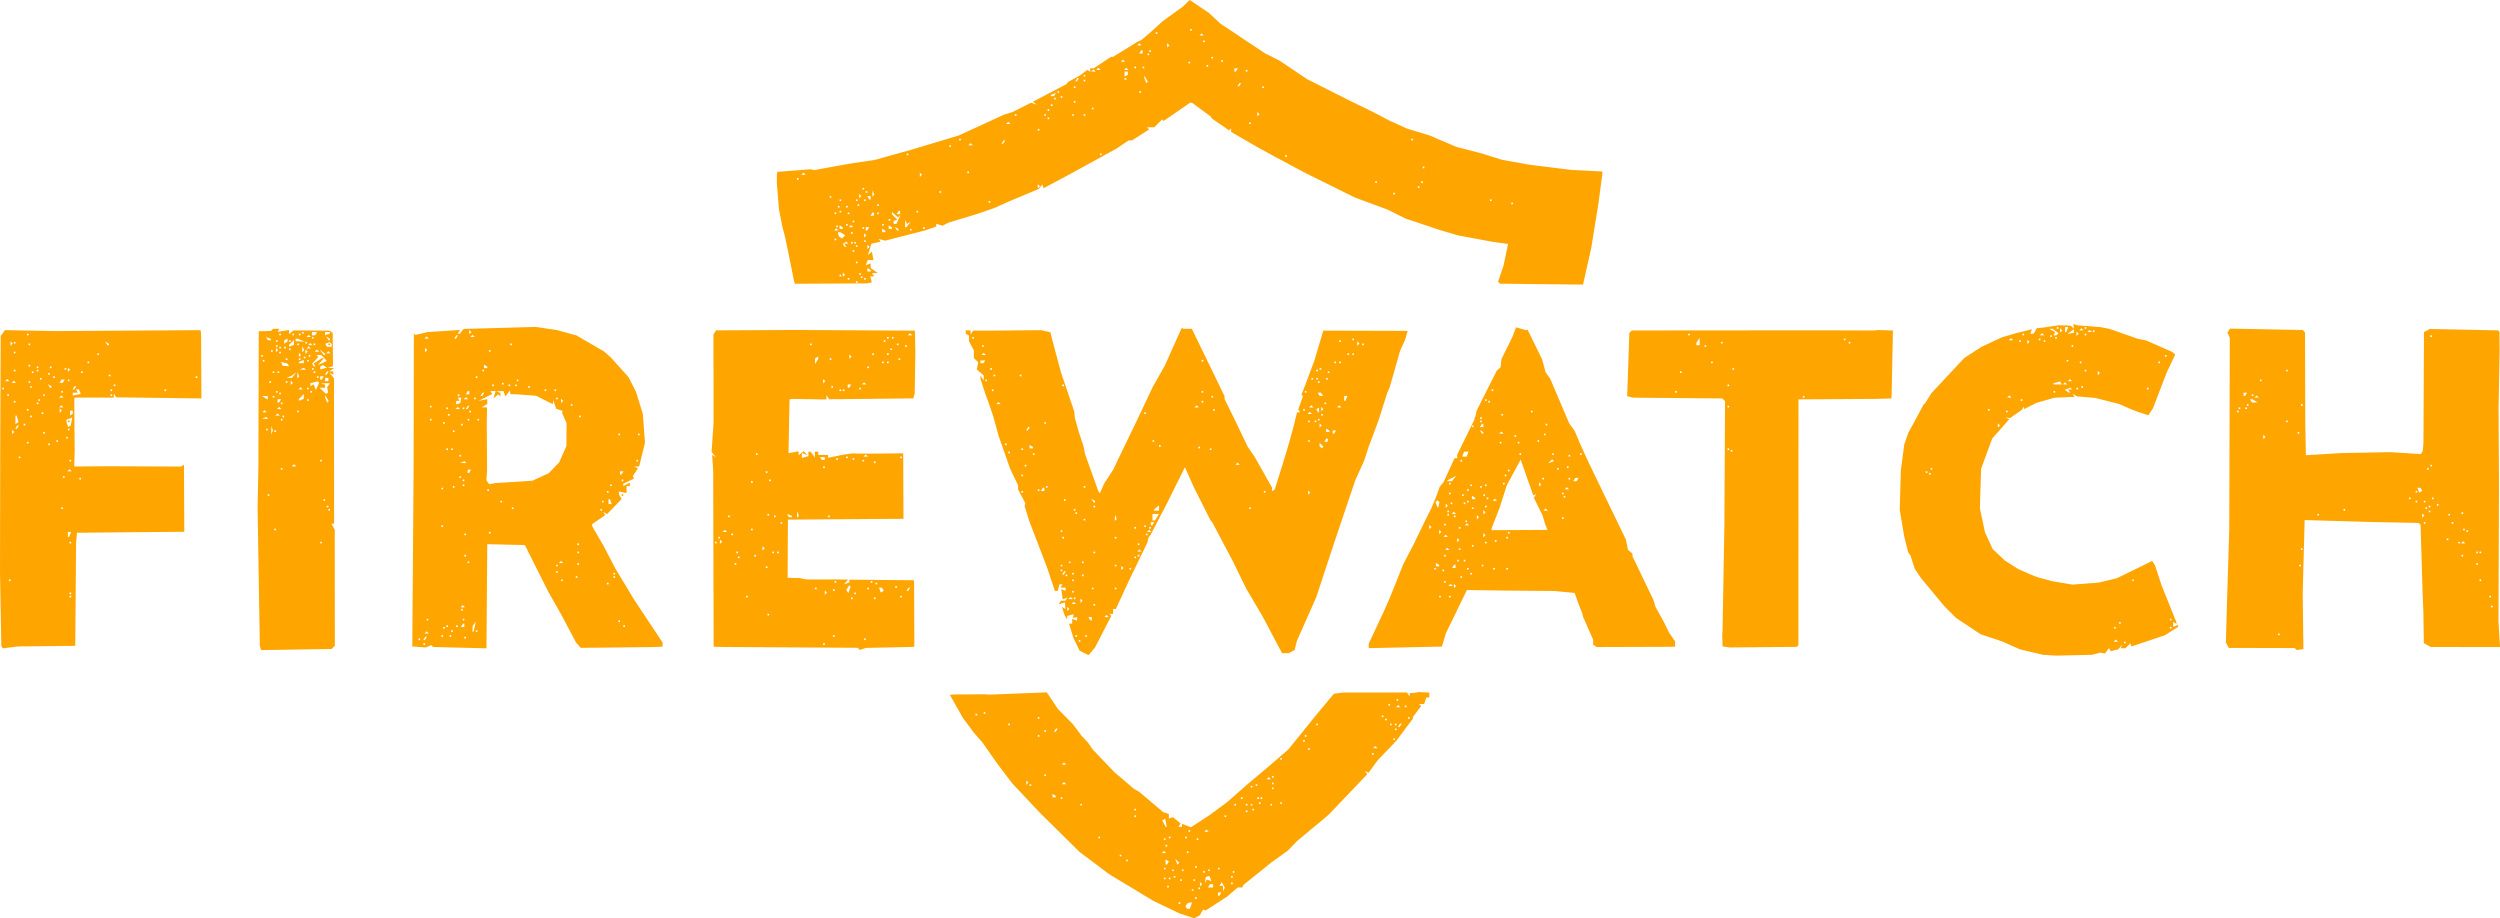 <svg viewBox="0 0 403.735 148.295" height="560.484" width="1525.929" xmlns="http://www.w3.org/2000/svg"><path d="M191.67 147.903l-1.19-.392-2.116-1.018-2.117-1.017-3.572-2.157-3.572-2.158-2.381-1.79-2.381-1.789-3.193-3.15-3.193-3.15-2.236-2.382-2.237-2.38-1.209-1.588-1.208-1.588-1.204-1.72-1.203-1.72-.699-.793-.699-.794-.191-.265-.19-.265-.689-.925-.688-.926-1.052-1.862-1.053-1.861.418-.032.417-.031 2.382-.012 2.38-.012.398.025.397.026 4.63-.182 4.63-.181.882 1.317.882 1.318 1.242 1.273 1.243 1.272.693.926.693.926.499.53.5.529.397.574.397.573 1.727 1.808 1.728 1.807 1.57 1.344 1.57 1.343.427.244.428.244 1.098.926 1.098.926.856.725.855.725.463.153.463.153v.741l.331-.116.33-.116.616.514.616.514-.168.272-.168.272h.56v-.483l.728.272.727.273 1.455-.947 1.456-.947 1.455-1.064 1.455-1.064.926-.82.926-.818.662-.58.661-.581 1.852-1.562 1.852-1.561 1.52-1.316 1.521-1.316 2.05-2.54 2.05-2.541 1.425-1.72 1.425-1.72.212-.232.211-.233.746-.095.747-.096 5.142-.004 5.143-.004.211.332.211.333.004-.275.004-.274.465-.035.466-.035.262-.053.262-.052.86.03.86.032v.794h-.493l-.168.529-.168.53h-.847l.175.174.176.175-.66.866-.66.866v.271l-1.349 1.8-1.348 1.8-1.514 1.588-1.513 1.587-.728.997-.727.998-.288-.179-.288-.178.183.297.183.296-2.977 3.118-2.976 3.118-.275.265-.274.264-2.382 1.978-2.38 1.978-.795.815-.793.815-1.275.911-1.276.911-2.296 1.847-2.297 1.846-.088.204-.089.205h-.731l-.869.739-.869.739-1.72 1.12-1.72 1.119-.217-.073-.217-.073-.257.46-.257.46-.452.241-.452.242zm.634-1.562l.16-.418v-.222l-.33.067-.33.066-.182.252-.18.252.13.21.13.212h.441zm-1.692-.507v-.133h-.264v.265h.264zm2.646-.794v-.132h-.264v.264h.264zm3.837-.662l.163-.264h-.56v.529h.233zm-4.366-.661v-.132h-.264v.264h.264zm4.818-.818l-.247-.44-.184.298-.185.299h.56l.022.463.02.463.13-.321.13-.32-.246-.442zm-3.76.553v-.132h-.264v.265h.264zm-5.027-.264v-.132h-.264v.264h.264zm7.144-.132v-.265h-.498l-.163.265-.164.264h.825zm-1.94-.441l-.177-.177v.706l.177-.177.176-.176zm5.115.044v-.133h-.264v.265h.264zm-3.816-.485l.383.147-.168-.438-.168-.437-.298.099-.298.1-.062.506-.061.508.144-.316.145-.316zm-4.386-.044v-.133h-.265v.265h.265zm2.117 0v-.133h-.265v.265h.265zm-4.763-.265v-.132h-.264v.264h.264zm.794 0v-.132h-.265v.264h.265zm.794-.265v-.132h-.265v.265h.265zm9.26 0v-.132h-.264v.265h.264zm-4.498-.793v-.133h-.264v.265h.264zm4.763 0v-.133h-.265v.265h.265zm-9.79-.265v-.132h-.264v.264h.264zm1.588 0v-.132h-.265v.264h.265zm4.233 0v-.132h-.265v.264h.265zm-7.144-.265v-.132h-.264v.265h.264zm8.731 0v-.132h-.264v.265h.264zm-3.704-.264v-.132h-.264v.264h.264zm-4.641-.643l.152-.247-.269-.166-.269-.166v.825h.234zm1.5-.354l-.33-.326.181.474.18.475.149-.148.148-.148zm-7.971-.061v-.133h-.265v.265h.265zm-1.059-.794v-.132h-.264v.264h.264zm7.056-.573l-.176-.177-.177.177-.176.176h.705zm3.792.044v-.133h-.264v.265h.264zm-3.44-1.059v-.132h-.264v.265h.265zm-.264-1.058v-.132h-.264v.264h.264zm5.292 0v-.132h-.265v.264h.265zm-15.875-.265v-.132h-.265v.265h.265zm11.377 0v-.132h-.265v.265h.265zm2.646 0v-.132h-.265v.265h.265zm.529-1.058v-.132h-.265v.264h.265zm2.822-.044l-.176-.176-.177.176-.176.176h.706zm-6.725-1.276l-.126-.658-.235.145-.235.145.274.514.275.513h.172zm-4.828-1.061v-.132h-.265v.264h.265zm14.552 0v-.132h-.265v.264h.265zm3.44-.794v-.132h-.265v.264h.264zm-17.992-.264v-.133h-.265v.265h.265zm19.05 0v-.133h-.265v.265h.265zm-27.782-.794v-.133h-.264v.265h.264zm24.871 0v-.133h-.264v.265h.264zm1.852 0v-.133h-.264v.265h.264zm.794 0v-.133h-.264v.265h.264zm3.175 0v-.133h-.264v.265h.264zm-1.852-.265v-.132h-.265v.264h.265zm3.44 0v-.132h-.265v.264h.265zm-35.455-.794v-.132h-.264v.265h.264zm29.105 0v-.132h-.265v.265h.265zm2.645 0v-.132h-.264v.265h.264zm.53 0v-.132h-.265v.265h.265zm-33.338-.249v-.116l-.264-.164-.265-.163v.56h.529zm35.19-1.338v-.132h-.265v.264h.265zm-3.44-.265v-.132h-.264v.265h.264zm-35.719-.264v-.133h-.264v.265h.264zm36.513 0v-.133h-.265v.265h.265zm-37.13-.573l-.176-.177v.706l.176-.177.176-.176zm6.085.264l-.176-.176-.176.176-.177.176h.706zm33.69.044v-.132h-.264v.264h.265zm-.617-.838l-.176-.176-.176.176-.177.177h.706zm.618-.22v-.132h-.265v.264h.265zm-36.777-.265v-.132h-.265v.265h.265zm3.086-1.896l-.176-.176-.176.176-.177.176h.706zm35.014-.75v-.132h-.265v.265h.265zm14.816-.793v-.133h-.264v.265h.264zm-10.318-.794v-.132h-.265v.264h.265zm10.76-.309l-.177-.176-.176.176-.177.177h.706zm-11.554-1.014v-.132h-.265v.264h.265zm14.552-.265v-.132h-.265v.265h.265zm-57.415-.529v-.132h-.264v.265h.264zm43.127 0v-.132h-.264v.265h.264zm-42.068-.793v-.133h-.265v.265h.265zm1.72-.133l.163-.264h-.265l-.163.264-.164.265h.265zm54.9-.132v-.132h-.264v.264h.264zm.662-.662l.163-.264h-.264l-.164.264-.163.265h.264zm-63.103-.132v-.132h-.265v.264h.265zm49.741 0v-.132h-.264v.264h.264zm11.907 0v-.132h-.265v.264h.265zm.793 0v-.132h-.264v.264h.264zm-1.587-.794v-.132h-.265v.265h.265zm-56.092-.264v-.132h-.264v.264h.264zm59.796 0v-.132h-.264v.264h.264zm-4.233-.265v-.132h-.265v.265h.265zm-65.617-.264v-.133h-.264v.265h.264zm1.323-.265v-.132h-.265v.264h.265zm66.851-1.102l-.176-.177-.176.177-.177.176h.706zm1.147.044v-.133h-.265v.265h.265zm-2.646-.265v-.132h-.264v.264h.264zm1.323-.794v-.132h-.265v.265h.265zm105.172-7.214l-1.058-.07-1.852-.437-1.853-.437-1.455-.647-1.455-.646-1.72-.572-1.72-.573-1.983-1.316-1.984-1.317-.927-.927-.926-.928-1.871-2.247-1.871-2.248-.54-.793-.54-.794-.336-1.059-.335-1.058-.192-.264-.192-.265-.33-1.323-.328-1.323-.356-2.117-.356-2.116.09-3.175.09-3.175.278-2.117.277-2.117.326-.926.325-.926.576-1.058.576-1.058.635-1.19.634-1.192.143-.132.142-.132.519-.83.519-.828 2.646-2.831 2.646-2.83 1.378-.895 1.378-.894 1.665-.775 1.664-.776 1.058-.311 1.059-.312 1.365-.338 1.365-.338-.136.356-.137.357h.56l.244-.437.244-.437.629-.07.628-.071 1.19-.176 1.192-.175.925.034.926.035.265.27.265.269-.53.403-.529.403.53-.1.529-.101-.048-.702-.048-.702.313.1.312.099 1.852.147 1.852.148.76.146.76.145 2.283.802 2.283.802.655.13.654.128 2.124.93 2.123.93.229.222.229.223-.674 1.411-.674 1.412-1.119 2.91-1.118 2.91-.367.568-.367.568-.848-.277-.847-.276-.53-.198-.529-.198-.985-.433-.985-.433-1.925-.491-1.926-.491-1.487-.125-1.487-.125-.34-.21-.34-.21.156.251.154.25-1.626.065-1.626.064-1.464.421-1.465.422-.992.5-.992.502-.004-.204-.004-.204-.194.277-.195.278-.925.647-.925.647-.398-.057-.398-.057.328.146.328.145-1.383 1.571-1.382 1.57-.896 2.444-.895 2.443-.096 3.175-.096 3.175.41 1.948.41 1.948.625 1.36.625 1.359 1.011.942 1.011.942 1.059.67 1.058.669 1.058.466 1.059.466.529.202.529.202 1.19.318 1.191.318 1.588.266 1.587.267 2.117-.16 2.117-.16 1.477-.355 1.477-.355 2.85-1.395 2.849-1.395.232.369.232.369.518 1.587.517 1.588 1.208 3.002 1.207 3.003v.243l-.264-.163-.265-.164v.809l.397-.152.397-.153v.315l-1.07.675-1.069.675-2.7.907-2.702.907-.087-.253-.088-.254-.394.394-.395.395h-.787l.168-.33.167-.331-.35.417-.35.417-.595.153-.595.153-.158-.255-.158-.256-.32.437-.319.436-.383-.067-.383-.066-.661.175-.662.176-2.91.066-2.91.066-1.059-.07zm12.303-2.046v-.132h-.265v.264h.265zm-1.411-.309l-.176-.176-.177.176-.176.177h.705zm-.176-2.072v-.133h-.265v.265h.265zm8.995 0v-.133h-.264v.265h.264zm-8.202-.794v-.132h-.264v.264h.264zm8.202-.53v-.132h-.264v.265h.264zm-6.085-6.35v-.132h-.265v.265h.265zm-32.808-17.197v-.132h-.265v.264h.265zm-.53-.265v-.132h-.264v.265h.264zm.794-.529v-.132h-.264v.264h.264zm10.76-7.188l-.176-.176v.705l.176-.176.176-.176zm1.411-2.072v-.133h-.265v.265h.265zm-2.91-.265v-.132h-.265v.264h.265zm5.291-1.587v-.133h-.264v.265h.264zm-1.94-.574l-.176-.176-.177.176-.176.177h.705zm7.232-.75v-.132h-.265v.265h.265zm2.249-.132l-.164-.264h.649l-.138-.139-.139-.138-.457.175-.457.175.353.224.353.224.082.004.082.004-.164-.265zm1.455-.396v-.133h-.264v.265h.264zm11.377 0v-.133h-.264v.265h.264zm-10.583-.265v-.132h-.265v.264h.265zm-3.557-.637l-.148-.24-.529.139-.529.138v.203h1.355zm.823.064l-.177-.177-.176.177-.176.176h.705zm.794-.53l-.177-.176-.176.177-.177.176h.706zm4.498-1.322l-.177-.177v.706l.177-.177.176-.176zm-2.029-.22v-.133h-.265v.264h.265zm-.794-1.324v-.132h-.264v.265h.264zm12.7 0v-.132h-.264v.265h.264zm-14.816-.264v-.133h-.265v.265h.265zm15.875-.794v-.132h-.265v.264h.265zm-15.082-1.588v-.132h-.264v.265h.264zm-7.232-.837l-.176-.177v.706l.176-.177.177-.176zm-1.234.044v-.133h-.265v.265h.265zm3.968 0v-.133h-.264v.265h.264zm-5.38-.309l-.176-.176-.176.176-.177.176h.706zm4.587.044v-.132h-.265v.264h.265zm2.646-.264v-.133h-.265v.265h.265zm-.794-.265v-.132h-.265v.264h.265zm-4.498-.265v-.132h-.265v.265h.265zm3.087-.044l-.177-.176-.176.176-.176.177h.705zm2.289.004l.172-.172-.459-.349-.459-.348h-.529l.469.272.468.273-.153.248-.154.249h.472l.173-.173zm3.267-.268l-.176-.177v.706l.176-.177.176-.176zm1.411.308v-.132h-.265v.265h.265zm-4.057-.838l-.176-.176v.706l.176-.177.177-.176zm.978.044l.152-.396h-.513v.793h.208zm3.785.22l-.177-.175-.176.176-.177.176h.706zm.617.045v-.132h-.265v.264h.265zm-1.94-.309l-.177-.176-.176.176-.176.177h.705zm-3.88-.22v-.132h-.265v.264h.264zm4.497 0v-.132h-.265v.264h.265zm-161.925 52.442l-.661-.334-.503-1.05-.503-1.052-.345-1.124-.344-1.125h.504v-.777l.397.152.397.153v-.586l-.331.066-.33.066.056-.304.057-.303-.52.136-.52.136-.008.3-.008.3-.224-.397-.225-.397-.192-.629-.193-.628.277.171.277.171-.04-.535-.04-.534-.507.16-.506.16.181-.292.181-.293h.732l.161-.262.162-.261-.378.145-.379.145-.12-.82-.12-.822.352.135.353.136V94.9h-.825l.163-.264.164-.265h-.499l-.138.53-.139.528h-.459l-.64-1.918-.64-1.918-1.423-3.704-1.423-3.704-.383-1.24-.384-1.241.06-.215.058-.215-.583-1.114-.582-1.114v-.675l-.638-1.326-.638-1.327-.932-2.646-.932-2.646-.436-1.587-.435-1.588-.404-1.19-.404-1.191-.2-.53-.2-.528-.435-1.323-.434-1.323.005-.265.005-.264.256.397.257.396.004-.404.004-.404-.556-.476-.556-.476.112-.59.113-.588-.35-.327-.35-.327v-1.241l-.396-.759-.395-.758-.002-.447-.002-.447-.265-.164-.264-.163v-.498h.793l.004.33.004.331.203-.32.204-.319 1.71.002 1.712.002 3.767-.034 3.768-.035.755.166.754.166.285 1.112.286 1.113.568 2.117.569 2.116 1.078 3.175 1.079 3.175.05.53.049.529.336 1.19.335 1.19.356 1.06.355 1.058.13.661.13.661 1.086 3.032 1.086 3.031.118.118.117.117.338-.767.338-.768.72-1.112.72-1.112 1.89-3.915 1.891-3.915 1.313-2.778 1.314-2.778.968-1.709.967-1.709 1.368-3.053 1.367-3.054.154.066.154.066h1.332l2.641 5.433 2.642 5.434v.452l.89 1.815.89 1.815.965 2.017.964 2.017.605.893.606.894 1.376 2.442 1.377 2.443v.57l.214-.133.215-.133.61-1.933.61-1.934.478-1.587.478-1.588.406-1.455.406-1.455.31-1.257.31-1.256h.492l-.146-.237-.147-.236.375-1.063.375-1.062-.122-.122-.122-.123.252-.629.252-.63.793-2.116.794-2.117.721-2.432.722-2.432 6.813.021 6.813.022-.208.725-.208.724-.406.893-.406.892-.45 1.587-.45 1.588-.382 1.323-.38 1.322-.22.53-.221.529-.669 2.116-.668 2.117-.836 2.25-.835 2.248-.344 1.058-.344 1.059-.72 1.587-.719 1.588-1.695 5.027-1.695 5.027-1.463 4.434-1.464 4.434-1.554 3.503-1.554 3.504-.184.734-.184.735-.482.258-.48.257H207.053l-.39-.727-.39-.728-1.116-2.117-1.116-2.116-1.399-2.382-1.399-2.38-1.031-2.117-1.032-2.117-1.675-3.175-1.675-3.175-.2-.265-.2-.264-1.328-2.646-1.33-2.646-.706-1.587-.707-1.588-1.447 2.91-1.448 2.91-1.306 2.514-1.306 2.514-.2.275-.202.275-.081.386-.082.387-1.534 3.175-1.534 3.175-1.006 2.183-1.005 2.183h-.446v.793h-.617l.16.161.161.16-1.312 2.552-1.312 2.551-.5.596-.501.595-.09-.004-.09-.004-.662-.334zm-.53-1.907v-.132h-.264v.265h.265zm-.528-.793v-.133h-.265v.265h.265zm1.587 0v-.133h-.264v.265h.264zm.794-2.779v-.264h-.56l.163.264.164.265h.233zm2.558-.44l-.177-.177-.176.176-.177.177h.706zm-6.35-1.323l-.177-.177v.706l.177-.177.176-.176zm4.321-.486v-.132h-.264v.265h.264zm-3.263-.308l-.176-.177-.177.177-.176.176h.705zm1.058-.53l-.176-.176v.706l.176-.177.177-.176zm-1.587-.264l-.177-.176-.176.176-.176.176h.705zm.617.044v-.132h-.264v.264h.264zm-.264-1.058v-.133h-.265v.265h.265zm3.175-.53v-.132h-.265v.265h.265zm3.704 0v-.132h-.265v.265h.265zm-6.88-1.322v-.133h-.264v.265h.265zm-1.058-.794v-.132h-.264v.264h.264zm2.646 0v-.132h-.265v.264h.265zm-3.043-.397l.164-.265h-.265l-.163.265-.164.265h.265zm1.456.132v-.132h-.265v.265h.265zm-1.853-.529v-.132h-.264v.264h.264zm9.702-.573l-.177-.176v.705l.177-.176.176-.177zm1.411.309v-.133h-.265v.265h.265zm-11.113-.53v-.132h-.264v.265h.264zm8.732 0v-.132h-.265v.265h.265zm-7.409-.529v-.132h-.264v.265h.264zm2.117 0v-.132h-.265v.265h.265zm8.467-.793v-.133h-.265v.265h.265zm.529-.265v-.132h-.265v.264h.265zm-7.144-.53v-.132h-.264v.265h.264zm7.32-.308l-.176-.176-.176.176-.177.176h.706zm-.176-1.014v-.132h-.265v.264h.265zm-12.17-1.058v-.133h-.266v.265h.265zm8.466 0v-.133h-.265v.265h.265zm5.027-.53v-.132h-.265v.265h.265zm-13.759-.529v-.132h-.264v.264h.264zm14.2-.044l-.177-.176-.176.176-.176.176h.705zm-2.293-.485v-.132h-.265v.264h.265zm2.381 0v-.132h-.265v.264h.265zm-.794-.265v-.132h-.264v.265h.264zm1.19-.396l.164-.265h-.56v.529h.233zm-10.98-.662v-.132h-.264v.264h.265zm4.944-.446l-.14-.348-.02.507-.02.508.159-.16.16-.16-.14-.347zm6.637.05l.33-.53h-1.062v1.058h.401zm-12.903-.662v-.133h-.265v.265h.265zm-.265-.53v-.132h-.264v.265h.264zm13.494-.296v-.43l-.397.33-.397.33v.199h.794zm14.817.032v-.132h-.265v.264h.265zm-25.136-.265v-.132h-.264v.265h.264zm0-.778v-.116l-.305-.19-.306-.188.189.306.189.305h.233zm-4.762-.28v-.132h-.265v.264h.265zm39.334-1.367l-.176-.176v.705l.176-.176.177-.177zm-46.214.044v-.132h-.264v.264h.264zm39.159 0v-.132h-.265v.264h.265zm-36.513-.264v-.133h-.264v.265h.264zm.794-.133v-.264h-.233l-.164.264-.163.265h.56zm.53-.397v-.132h-.265v.265h.264zm6.085 0v-.132h-.265v.265h.265zm-10.055-1.852v-.132h-.264v.265h.264zm.53-1.587v-.132h-.265v.264h.265zm34.307-.309l-.176-.176-.176.176-.177.177h.706zm-32.984-1.543v-.133h-.265v.265h.265zm-3.97-.265v-.132h-.264v.264h.265zm2.117-.529v-.132h-.264v.264h.264zm30.428 0v-.132h-.265v.264h.265zm-28.84-.249v-.117l-.265-.163-.264-.164v.56h.529zm26.987-.016v-.132h-.264v.265h.264zm19.628-.454l-.313-.313v.547l.176.176.177.177.137-.137.136-.137zm-25.978.19v-.132h-.264v.264h.264zm-24.87-.265v-.132h-.265v.265h.265zm23.812-.529v-.132h-.264v.264h.264zm25.136 0v-.132h-.265v.264h.265zm2.91-.132v-.265h-.233l-.164.265-.163.264h.56zm1.19-1.323l.164-.265h-.56v.53h.233zm-.925-.117v-.116l-.265-.164-.265-.163v.56h.53zm-48.551-.412l.163-.265h-.265l-.163.265-.164.264h.265zm47.14-.706l-.177-.176v.705l.176-.176.177-.176zm-44.362-.22v-.133h-.265v.265h.265zm42.598-.265v-.132h-.265v.264h.265zm1.058 0v-.132h-.265v.264h.265zm.53-.264v-.133h-.266v.265h.265zm.528-.794v-.132h-.264v.264h.264zm-28.575-.265v-.132h-.264v.265h.264zm26.635-.044l-.176-.176-.177.176-.176.177h.705zm1.323-.473v-.386l-.225.14-.225.138.153.247.152.246h.145zm-16.845-.012v-.132h-.265v.264h.265zm14.552 0v-.132h-.265v.264h.265zm2.822-.309l-.176-.176v.706l.176-.177.176-.176zm-20.108-.264l-.177-.177-.176.177-.176.176h.705zm18.52 0l-.176-.177-.176.177-.177.176h.706zm4.498 0l-.176-.177-.176.177-.177.176h.706zm-55.033-.53l-.176-.176-.177.177-.176.176h.706zm52.74.045v-.133h-.264v.265h.264zm-19.843-.265v-.132h-.265v.264h.265zm23.114-.529l.152-.397h-.512v.794h.208zm-21.527-.265v-.132h-.264v.265h.264zm17.595-.396l-.164-.265h-.529l.164.265.163.264h.529zm-19.182-.397v-.133h-.265v.265h.265zm16.668 0v-.133h-.264v.265h.264zm-50.535-.265v-.132h-.265v.264h.265zm11.377-.794v-.132h-.265v.265h.265zm41.275-.529v-.132h-.265v.264h.265zm-53.71-.264v-.133h-.265v.265h.265zm52.652-.265v-.132h-.265v.264h.265zm.793 0v-.132h-.264v.264h.264zm1.588 0v-.132h-.265v.264h.265zm-53.71-.53v-.131h-.265v.264h.265zm4.233 0v-.131h-.265v.264h.265zm49.742-.528v-.133h-.265v.265h.265zm-1.853-.265v-.132h-.264v.264h.264zm-52.652-.265v-.132h-.264v.265h.264zm53.182 0v-.132h-.265v.265h.265zm-54.4-1.146l.137-.22h-.771v.44h.498zm56.78.088v-.132h-.264v.264h.265zm.795 0v-.132h-.265v.264h.265zm-22.225-.264v-.133h-.265v.265h.265zm-35.278-1.103l-.177-.176-.176.176-.176.177h.705zm58.826.044v-.132h-.265v.265h.265zm.793 0v-.132h-.264v.265h.264zm-59.796-1.323v-.132h-.264v.265h.264zm60.502-.573l-.177-.176v.705l.177-.176.176-.177zm.882.309v-.133h-.265v.265h.265zm-3.704-.53v-.132h-.265v.265h.265zm2.116-.264v-.132h-.264v.264h.264zm-61.383-.265v-.132h-.265v.265h.265zM42.069 104.641l-.108-.347-.18-11.112-.18-11.113.065-3.44.065-3.44.027-10.847.026-10.848.99-.019.988-.019.18-.18.18-.179h1l-.153.25-.154.248.932-.151.932-.151v.663l.36-.299.36-.298 2.9.023 2.9.022.265.178.265.177.022 2.697.022 2.697-.438.117-.438.116.529.035.53.034-.398.257-.397.256.331.004.33.004v.56l-.33-.198-.33-.199.387.477.387.477.01 11.744.01 11.745h-.416l.261.487.26.487-.001.506-.002.505.009 8.857.009 8.856-.264.264-.264.263-5.685.09-5.685.09-.108-.346zm9.902-17.016v-.132h-.265v.265h.265zm-7.408-2.116v-.133h-.265v.265h.265zm8.73-3.175V82.2h-.264v.265h.265zm-.264-.53v-.132h-.264v.265h.264zm-.529-1.058v-.132h-.265v.264h.265zm-8.996-.794v-.132h-.264v.265h.264zm2.117-4.233v-.132h-.265v.264h.265zm2.028-.573l-.176-.177-.176.177-.177.176h.706zm4.322-.75v-.132h-.265v.264h.265zm-8.027-5.225l-.133-.331v1.323l.133-.33.133-.332zm.619.463V69.5h-.265v.265h.265zm-1.323-.265v-.132h-.265v.264h.265zm2.38-1.587v-.133h-.264v.265h.265zm-2.452-.293l-.16-.16-.347.14-.347.139.507.02.507.021-.16-.16zm2.717-.237v-.132h-.264v.265h.264zm-.882-.308l-.176-.177-.176.177-.177.176h.706zm-2.116-.53l-.177-.176-.176.177-.176.176h.705zm5.38.045v-.133h-.265v.265h.265zm-2.999-.574l-.176-.176-.177.176-.176.177h.705zm.353-.75v-.132h-.265v.265h.265zm-.397-.396l.163-.265h-.56v.529h.233zm7.573-.443l-.28-.483-.009.177-.008.176.165.43.165.43.124-.124.124-.123-.281-.483zm-3.737-.266v-.387l-.396.397-.397.397v.285l.397-.152.396-.152zm.794.577v-.133h-.264v.265h.264zm-6.614-.397v-.265l-.463.004-.463.004.396.257.397.256.066.004.066.004v-.264zm1.058-.133v-.132h-.265v.265h.265zm1.058-.529v-.132h-.264v.265h.264zm7.551-.596l-.074-.462.235-.298.236-.297-.733.005-.732.005.33.116.331.116v.485h-.886l.509.495.51.495.174-.1.175-.099-.075-.462zm-8.08.332v-.133h-.264v.265h.264zm5.556 0v-.133h-.264v.265h.264zm-1.675-.574l-.177-.176-.176.176-.177.177h.706zm1.146.045v-.133h-.264v.265h.264zm1.552-1.05l-.12-.12-.583.153-.584.152v.499l.266-.165.267-.164.177.462.178.463.259-.581.259-.58zm-4.286-.053l-.176-.176v.705l.176-.176.177-.176zm-3.351.044v-.132h-.265v.265h.265zm2.646 0v-.132h-.265v.265h.265zm6.614-.397v-.264H52.5v.529h.529zm-.926-.264l.164-.265h-.56v.529h.233zm-4.596-.463l.363-.463-.397.295-.397.295-.397.147-.397.147.43.02.432.022.363-.463zm.676-.116l-.14-.347-.02.507-.02.507.159-.16.16-.16-.14-.347zm3.259.446v-.132h-.265v.265h.265zm1.455-.661l.163-.265h-.264l-.164.265-.163.265h.264zm-8.6-.132v-.133h-.264v.265h.265zm.795 0v-.133h-.265v.265h.265zm5.82 0v-.133h-.264v.265h.265zm-1.659-.557l-.16-.16-.347.14-.347.138.507.021.507.02zm1.395.028v-.133h-.265v.265h.265zm1.82-.417l-.34-.21-.21.13-.212.131v.448l.552-.144.551-.144zm-5.911-.229l-.134-.217-.514-.134-.513-.134.12.311.119.311.528.04.528.04zm4.241.013l-.146-.236.65-.425.65-.426h.365l-.498.551-.5.551.725-.33.724-.33-.44-.485-.44-.486h-.8l.161.16.16.16-.503.542-.504.54.138.225.14.225h.264zm-1.738-.55v-.256l-.396.152-.397.153v.208h.793zm-6.35-.14v-.133h-.264v.265h.264zm7.144 0v-.133h-.264v.265h.264zm-3.44-.265v-.132h-.264v.264h.265zm2.117 0v-.132h-.264v.264h.264zm.794-.264v-.133h-.265v.265h.265zm-6.88-.265v-.132h-.264v.264h.265zm5.998-.309l-.176-.176v.705l.176-.176.176-.176zm1.676.309v-.132h-.265v.264h.265zm2.381-.232v-.1l-.463-.363-.463-.363.363.463.363.463h.2zm-7.144-.297V56.8h-.264v.265h.264zm4.145-.309l-.176-.176v.705l.176-.176.177-.177zm3.705.265l-.177-.177-.176.177-.177.176h.706zm-9.173-.22v-.133h-.264v.264h.264zm.706-.31l-.176-.176v.706l.176-.177.176-.176zm4.238-.137l-.14-.348-.02.508-.021.507.16-.16.16-.16-.14-.347zm2.376.402l-.176-.176-.176.176-.177.176h.706zm-4.41-.22v-.133h-.264v.265h.265zm-1.587-.265v-.132h-.264v.264h.264zm.794 0v-.132h-.265v.264h.265zm3.88-.044l-.176-.176-.176.176-.177.176h.706zm-5.203-.22v-.133h-.264v.265h.264zm2.646-.577v-.387l-.397.396-.397.397v.286l.397-.152.397-.152zm6.085.488v-.22l-.158-.158-.158-.159-.37.142-.369.142.146.237.147.237h.762zm-.529-.176v-.132h.265v.264h-.265zm-4.762 0v-.132h-.265v.264h.265zm2.028-.044l-.176-.177-.177.177-.176.176h.706zm.618.044v-.132h-.265v.264h.265zm-4.498-.693v-.264l-.265.163-.265.164v.529l.265-.164.265-.163zm3.175.428v-.132h-.265v.265h.265zm-4.763-.264v-.133h-.264v.265h.264zm2.117 0v-.133h-.265v.265h.265zm1.72-.131l-.53-.229-.198-.019-.198-.018v.414l.727.04.728.04zm-4.895-.106v-.104l-.41-.157-.411-.158.161.262.162.261h.498zm9.525-.012v-.117l-.306-.189-.305-.189.189.306.188.305h.234zm-2.646-.28v-.133h-.265v.265h.265zm-.617-.31l-.177-.176-.176.177-.177.176h.706zm-4.675-.22v-.132h-.264v.265h.264zm2.117 0v-.132h-.265v.265h.265zm1.058 0v-.132h-.264v.265h.264zm2.514-.132l.163-.265h-.825v.53h.498zm2.249-.16v-.105H52.5v.513l.397-.152.397-.153zm-4.234.028v-.133h-.264v.265h.264zm89.615 51.03l-.172-.173-10.789-.065-10.788-.064-.84-.024-.839-.023-.035-14.228-.036-14.228-.086-1.253-.086-1.254.3.18.3.18-.344-.424-.343-.424.158-2.339.157-2.34-.006-7.143-.006-7.144.21-.336.21-.336 6.464-.03 6.463-.03 9.591.053 9.591.054.038 1.768.038 1.768-.054 3.307-.055 3.307-.112.397-.113.397-6.799.07-6.798.069-.212-.334-.212-.334-.004.35-.004.35-2.712-.044-2.712-.044-.265.025-.264.025-.087 4.363-.087 4.363.815-.163.814-.163v.66l.408-.339.408-.338.32.322.32.322-.464-.177-.463-.176v.8l.53-.138.528-.138v-.732h.339l.351.463.352.463.008-.463.008-.463h.529v.529h1.588v.461l1.256-.255 1.257-.254.662-.095.661-.094 1.455.016 1.455.015 2.695-.027 2.695-.026.023 5.289.022 5.289-.997.004-.998.004-8.334.062-8.335.062-.023 4.696-.023 4.697.949.02.95.02.529.111.529.112 3.4.007 3.401.007-.33.397-.328.396.434-.166.434-.167v-.435l5.226.047 5.225.048.023 5.358.024 5.357-.156.025-.155.026-3.739.079-3.738.079-.514.163-.514.163-.173-.172zm-5.477-.76v-.132h-.265v.265h.265zm6.614-.793v-.132h-.264v.264h.264zm-5.027-.53v-.132h-.264v.265h.264zm-10.583-3.439v-.132h-.265v.264h.265zm13.494-2.646v-.132h-.265v.265h.265zm3.704 0v-.132h-.265v.265h.265zm-20.638-.264v-.133h-.264v.265h.264zm24.871 0v-.133h-.264v.265h.264zm-12.259-.838l-.176-.177v.706l.176-.176.177-.177zm4.851.309v-.133h-.265v.265h.265zm-.974-1.183l-.113-.125-.233.376-.233.377.16.26.161.26.186-.512.186-.512zm5.328.503l-.152-.247h-.481l.151.396.152.395.241-.149.242-.149zm-7.794.15v-.132h-.264v.265h.264zm12.039-.132l.163-.265h-.264l-.164.265-.163.265h.264zm-14.949-.132V94.9h-.265v.265h.265zm8.467 0V94.9h-.265v.265h.265zm4.498-.265v-.132h-.265v.264h.265zm-3.175-.529v-.132h-.265v.264h.265zm-6.615-.265v-.132h-.265v.265h.265zm5.82 0v-.132h-.264v.265h.265zm-16.933-2.38v-.133h-.264v.264h.264zm-5.027-.53v-.132h-.264v.264h.264zm.53-1.058v-.133h-.265v.265h.265zm2.645-.265v-.132h-.264v.264h.264zm-2.91-.53v-.131h-.265v.264h.265zm5.82 0v-.131h-.264v.264h.265zm.795 0v-.131h-.265v.264h.265zm-2.47-.837l-.176-.176v.705l.176-.176.177-.177zm-7.585-.75v-.132h-.264v.265h.264zm.706-.308l-.176-.177v.706l.176-.176.176-.177zm-.176-.485v-.133H116v.265h.265zm2.116-.53v-.132h-.264v.265h.264zm-1.146-.573l-.177-.176-.176.176-.176.177h.705zm4.321-.22v-.133h-.264v.265h.264zm4.763-1.059v-.132h-.265v.265h.265zm-8.467-1.058v-.132h-.265v.264h.265zm7.408 0v-.132h-.264v.264h.264zm2.646.028v-.104l-.41-.157-.411-.158.162.262.161.261h.498zm.975-.474l-.14-.348-.02.507-.021.508.16-.16.16-.16-.14-.347zm5.11.446v-.132h-.264v.264h.265zm-9.789-.264v-.133h-.265v.265h.265zm-2.646-5.292v-.132h-.264v.264h.264zm2.91-.265v-.132h-.264v.265h.265zm-.529-1.323v-.132h-.264v.265h.264zm9.26-.793v-.133h-.264v.265h.265zm8.203-.794v-.132h-.265v.264h.265zm-1.852-.265v-.132h-.265v.265h.265zm-6.35-.353v-.22h-.771l.137.22.136.221h.498zm2.117.089v-.133h-.265v.265h.265zm2.645 0v-.133h-.264v.265h.264zm-1.058-.265v-.132h-.265v.264h.265zm8.731 0v-.132h-.264v.264h.264zm-5.644-.309l-.177-.176-.176.176-.176.177h.705zm-17.639-.22v-.132h-.265v.264h.265zm13.494-10.319v-.132h-.265v.264h.265zm.529 0v-.132h-.265v.264h.265zm2.646-.264v-.133h-.265v.265h.265zm-4.498-.265v-.132h-.265v.264h.265zm2.778-.132l.163-.265h-.56v.529h.233zm2.425-.441l-.176-.177-.176.177-.177.176h.706zm-6.614-.53l-.177-.176v.706l.177-.177.176-.176zm7.232-2.072v-.132h-.265v.264h.265zm-8.206-1.537l.004-.214-.265.164-.265.163.004.447.004.448.257-.397.256-.397.004-.214zm10.587.743v-.132h-.265v.265h.265zm.794 0v-.132h-.265v.265h.265zm-9.26-.529v-.132h-.265v.264h.264zm11.112 0v-.132h-.265v.264h.265zm-8.026-.573l-.176-.177v.706l.176-.176.176-.177zm3.792-.22v-.133h-.264v.265h.264zm2.382 0v-.133h-.265v.265h.265zm.529-.794v-.133h-.265v.265h.265zm2.381-.53v-.132h-.265v.265h.265zm-15.346-.264v-.132h-.264v.264h.264zm14.023 0v-.132h-.264v.264h.264zm-2.117-.53v-.132h-.264v.265h.264zm.53-.528v-.133h-.265v.265h.265zm.793 0v-.133h-.264v.265h.264zm2.823-.574l-.177-.176-.176.176-.177.177h.706zm223.612 50.84l-.159-.16-5.326-.013-5.327-.013-.234-.437-.234-.437.09-3.172.088-3.172.184-5.953.184-5.953.043-15.478.042-15.479-.189-.41-.189-.412.204-.33.203-.329 5.877.114 5.876.115.185.186.186.186.018 7.32.019 7.319.048 2.604.048 2.605 2.844-.175 2.844-.174 3.969-.075 3.969-.075 2.472.159 2.472.159.156-.252.155-.252.055-.674.054-.675.042-8.927.042-8.927.468-.25.468-.25 5.512.11 5.512.11.117.116.116.117.01 1.674.01 1.675-.085 4.498-.084 4.498.035 6.217.036 6.218-.041 10.98-.042 10.98.124 2.086.123 2.085-5.578-.002-5.578-.002-.573-.306-.574-.307-.037-2.57-.037-2.571-.06-1.455-.061-1.455-.165-5.533-.165-5.532-.156-.156-.156-.157-3.749-.073-3.748-.074-5.457-.157-5.456-.158-.158 5.92-.158 5.92.058 4.498.058 4.497-.54.078-.54.077-.159-.159zm-2.597-2.377v-.132h-.265v.264h.265zm34.396-4.498v-.132h-.265v.264h.265zm-.265-1.587v-.133h-.264v.265h.264zm-1.587-2.646v-.132h-.265v.264h.265zm-29.105-2.381v-.133h-.264v.265h.264zm28.575-.265v-.132h-.264v.264h.264zm-2.38-1.323v-.132h-.265v.264h.264zm2.38-.53v-.131h-.264v.264h.264zm.53 0v-.131h-.265v.264h.265zm-28.84-.528v-.133h-.265v.265h.265zm25.4-1.059v-.132h-.265v.265h.265zm.706-.044l-.177-.176-.176.176-.177.177h.706zm-2.558-.485v-.132h-.265v.265h.265zm3.175-1.323v-.132h-.265v.265h.265zm-.53-.264v-.133h-.264v.265h.265zm-6.35-1.059v-.132h-.264v.265h.265zm4.499 0v-.132h-.265v.265h.265zm-4.85-1.367l-.177-.176v.706l.176-.177.176-.176zm-16.846.045v-.133h-.265v.265h.265zm21.167 0v-.133h-.265v.265h.265zm2.116-.265v-.132h-.264v.264h.264zm-5.291-.265v-.132h-.265v.265h.265zm-13.759-.264V82.2h-.264v.265h.264zm13.23-.265v-.132h-.265v.264h.264zm.529-.264v-.133h-.265v.265h.265zm1.322-.265v-.132h-.264v.264h.264zm-3.44-.53v-.131h-.264v.264h.265zm1.324 0v-.131h-.265v.264h.265zm-2.381-.528v-.133h-.265v.265h.265zm3.704 0v-.133h-.265v.265h.265zm-2.646-1.059v-.132h-.265v.265h.265zm.65-.415l-.152-.246h-.481l.151.395.152.396.241-.15.241-.149zm1.202-3.289v-.132h-.265v.264h.265zm.53-.529v-.132h-.265v.264h.264zm-27.077-4.807l-.176-.176v.706l.176-.177.177-.176zm5.645-.485v-.132h-.265v.265h.265zm-1.852-1.852v-.132h-.265v.265h.265zm-7.938-1.587v-.133h-.264v.265h.264zm.265-.53v-.132h-.265v.265h.265zm1.058 0v-.132h-.264v.265h.264zm.265-.529v-.132h-.265v.265h.265zm8.731 0v-.132h-.265v.265h.265zm-7.673-.661l-.397-.257-.214-.004-.214-.004.164.265.163.265.448-.004.447-.004zm.441-.706l-.176-.176-.177.176-.176.177h.706zm-1.896-.352l.163-.265h-.56v.529h.233zm1.19.132v-.132h-.264v.264h.265zm1.323-2.381v-.133h-.264v.265h.264zm4.234-1.588v-.132h-.265v.264h.265zm23.283-5.556v-.132h-.264v.264h.264zM.314 104.499l-.102-.205-.106-5.953L0 92.388l.017-9.525.017-9.525.037-9.538.037-9.537.347-.474.346-.474 4.088.075 4.087.076 11.708-.074 11.708-.074.042.353.043.352.024 5.161.023 5.161-6.876-.089-6.877-.088-.197-.31-.197-.31-.004.331-.004.33h-6.35l-.011.464-.011.463.03 3.836.029 3.837-.032 1.263-.032 1.264 2.726-.02 2.725-.022 5.895.025 5.894.025.24-.148.238-.147.025 5.414.025 5.414-6.688.058-6.687.059-1.985.022-1.984.022-.067.926-.067.926-.065 8.202-.066 8.202-4.63.052-4.63.052-1.237.153-1.237.153-.103-.205zm11.176-8.142v-.133h-.265v.265h.265zm0-.53v-.132h-.265v.265h.265zM1.7 93.712v-.132h-.265v.264H1.7zm9.79-6.086v-.132h-.265v.265h.265zm-.17-1.322l.153-.397h-.513v.793h.208zm-1.153-4.234v-.132h-.265v.264h.265zm2.91-4.762v-.133h-.265v.265h.265zm-2.646-.265v-.132h-.264v.264h.264zm.97-1.102l-.176-.177-.176.177-.177.176h.706zm.089-1.544v-.132h-.265v.265h.265zm-8.203-.529v-.132h-.264v.264h.264zM8.05 71.75v-.132h-.265v.265h.265zm-3.44-.264v-.132h-.264v.264h.264zm4.763-.265v-.132h-.265v.265h.265zm1.587-.529v-.132h-.264v.264h.264zM2.141 69.59l-.176-.177v.706l.176-.177.176-.176zm5.115.308v-.132h-.264v.265h.264zm3.969-.529v-.132h-.265v.264h.265zm-8.334-.397l.163-.264H2.79l-.164.264-.163.265h.264zm8.658-.898l.123-.642-.472.175-.473.175.018.264.018.265.127.33.126.328.205-.127.205-.126zm-.589-.028v-.132h.265v.265h-.265zm-6.879.53v-.133h-.264v.265h.264zm-1.246-.927l-.138-.529h-.203v1.354l.24-.148.24-.148zm2.305-.396v-.133h-.265v.265h.265zm6.614-.678v-.249h-.44v.771l.22-.136.22-.137zm-4.762.148v-.132h-.265v.265h.265zm2.822-.573l-.177-.176v.705l.177-.176.176-.177zm-5.204.044v-.132h-.264v.264h.264zm5.468-.573l-.176-.176-.176.176-.177.176h.706zm-3.88-.485v-.132h-.265v.264h.265zm-3.704-.265v-.132h-.265v.265h.265zm3.968-.264v-.133h-.264v.265h.264zm3.616-.574l-.176-.176-.176.176-.177.177h.706zm-8.643-.22v-.132h-.264v.264h.264zm5.821 0v-.132h-.264v.264h.264zm5.642-.556l-.142-.37h-.504l.164.264.163.265h-.825v.456l.643-.123.643-.123zm5.206.556v-.132h-.264v.264h.264zm-7.937-.53v-.132h-.265v.265h.265zm7.937-.264v-.132h-.264v.264h.264zm8.731 0v-.132h-.264v.264h.264zM.642 62.755v-.133H.377v.265h.265zm11.509-.133l.164-.264h-.265l-.164.264-.163.265h.265zM5.14 62.49v-.132h-.265v.264h.265zm3.175.016v-.117l-.306-.189-.305-.189.188.306.19.305h.233v-.116zm10.318-.28v-.133h-.264v.265h.264zm-16.227-.574l-.177-.176-.176.176-.177.177h.706zm2.469.044v-.132H4.61v.265h.265zm5.424-.132l.163-.265h-.529l-.163.265-.164.265h.529zm-8.952-.176l-.176-.177-.177.177-.176.176h.706zm9.878.044v-.133h-.265v.265h.265zm-4.498-.265v-.132h-.265v.264h.265zm2.117-.264v-.133h-.265v.265h.265zm23.019 0v-.133h-.265v.265h.265zm-14.023-.265v-.132h-.265v.264h.265zm-9.79-.265v-.132h-.265v.265h.265zm-2.646-.264v-.133H5.14v.265h.264zm7.938 0v-.133h-.265v.265h.265zm-10.848-.265v-.132h-.265v.264h.265zm3.704 0v-.132h-.265v.264h.265zm4.939-.309l-.177-.176v.706l.177-.177.176-.176zm-.441.045v-.133h-.265v.265h.265zm-4.498-.265v-.132h-.265v.264h.265zm2.117 0v-.132H8.05v.264h.265zm-3.44-.265v-.132H4.61v.265h.265zm9.525-.529v-.132h-.265v.265h.265zm1.587-1.323v-.132h-.264v.265h.264zm-13.493-.264V56.8h-.265v.265h.265zm-.618-1.632l-.176-.176v.705l.176-.176.177-.176zm2.999.309v-.132H4.61v.264h.265zm12.7.015v-.116l-.305-.189-.306-.189.189.306.189.305h.233zm-15.081-.28v-.132h-.265v.265h.265zm2.116-1.323v-.132h-.264v.265h.264zm63.066 50.458l-1.096-.082.107-14.605.107-14.604.02-10.67.019-10.672.123.123.123.123.979-.23.979-.23 2.62-.177 2.62-.176-.188.305-.189.305h.37l.294-.385.293-.385 5.821-.162 5.821-.162 1.72.253 1.72.252 1.586.44 1.586.44 1.684.98 1.684.978.516.297.516.297.58.51.579.511 1.413 1.574 1.414 1.573.607 1.191.607 1.19.55 1.783.549 1.782.175 2.32.175 2.322-.466 1.916-.466 1.916-.427.021-.427.021.324.131.324.131-.412.628-.41.628.087.212.087.213-.854.397-.854.396-.006.208-.006.208.529-.283.529-.284v.548h-.529v1.12l-.632-.12-.632-.121.044.288.044.288.193.31.194.31-1.183 1.233-1.182 1.234-.316-.195-.316-.195.168.273.169.272-1.054.73-1.053.73.003.163.003.163.918 1.587.92 1.588.965 1.852.966 1.852 1.519 2.516 1.52 2.517 2.28 3.437 2.282 3.436v.661l-.727.036-.728.036-5.876.063-5.876.063-.386-.43-.387-.43-1.116-2.116-1.115-2.116-1.135-2.008-1.135-2.007-1.879-3.747-1.878-3.748-1.78-.04-1.779-.04-1.256-.03-1.257-.028-.014 1.59-.014 1.59-.052 6.819-.052 6.818-4.315-.108-4.315-.109-.152-.152-.152-.152-.428.192-.428.192-1.096-.083zm.964-.451v-.133h-.265v.265h.265zm-.794-.794v-.132h-.265v.264h.265zm.926-.132l.163-.265h-.264l-.164.265-.163.264h.264zm6.482-.133v-.132h-.264v.265h.264zm-3.704-.264v-.133h-.265v.265h.265zm1.323 0v-.133h-.265v.265h.265zm-3.792-.574l-.177-.176-.176.176-.177.177h.706zm4.057-.22v-.132h-.265v.264h.265zm3.542-.794l.178-.794-.269.397-.268.397-.004.507-.004.507.095-.11.095-.11.177-.794zm.426.794v-.132h-.264v.264h.264zm-5.291-.53v-.132h-.265v.265h.265zm.529-.264v-.132h-.265v.264h.265zm1.587 0v-.132h-.264v.264h.264zm1.059-.132v-.265h-.234l-.163.265-.164.264h.56zm25.929.132v-.132h-.265v.264h.265zm-.794-.794v-.132h-.265v.265h.265zm-30.956-.264v-.132h-.265v.264h.265zm5.82 0v-.132h-.264v.264h.265zm-.264-1.588v-.132h-.265v.265h.265zm.176-.573l-.176-.176-.176.176-.177.176h.706zm23.372-3.66v-.132h-.265v.264h.265zm-7.408-.53v-.131H90.6v.264h.265zm2.38-.528v-.133h-.264v.265h.265zm6.086 0v-.133h-.264v.265h.264zm0-.53v-.132h-.264v.265h.264zm-9.26-.264v-.132h-.265v.264h.265zm0-1.058v-.133h-.265v.265h.265zm3.44-.265v-.132h-.265v.264h.264zM75.782 90.8v-.132h-.264v.265h.264zm14.993-.044l-.176-.176-.176.176-.177.177h.706zm-15.522-1.014v-.132h-.264v.264h.264zm18.256-.53v-.131h-.264v.264h.264zm0-1.322v-.132h-.264v.264h.264zm-18.256-1.588v-.132h-.264v.265h.264zm3.969-.264v-.132h-.265v.264h.265zM71.55 84.98v-.133h-.265v.265h.265zm25.665-2.646V82.2h-.265v.265h.265zm-14.288-.265v-.132h-.264v.264h.264zm15.706-1.058l-.152-.397h-.208v.794h.512zm-17.558 0v-.132h-.265v.264h.265zm16.404 0v-.132h-.264v.264h.264zm.794-1.588v-.132h-.265v.265h.265zm-19.315-.264v-.133h-.264v.265h.264zm-7.408-.265v-.132h-.265v.264h.265zm1.852-.264v-.133h-.264v.265h.264zm1.588-.265v-.132h-.265v.264h.265zm23.812 0v-.132h-.264v.264h.264zm-15.876-.532l3.04-.196 1.325-.608 1.325-.61.846-.879.846-.88.583-1.319.583-1.32.01-1.855.008-1.855-.357-.794-.357-.794.038-.182.037-.182-.506-.16-.505-.161-.262-.716-.262-.715-.02.335-.022.335-1.345-.682-1.346-.682-1.63-.122-1.632-.122-.463-.01-.463-.011-.008-.315-.008-.314-.381.504-.381.503-.168-.437-.168-.438-.567.021-.567.021.33.134.332.133v.573l-.175-.174-.174-.174-.393.327-.393.326.188-.593.188-.593h-.86l.146.236.146.236-1.123.568-1.122.568.727-.148.728-.148v.778l-.463.27-.463.27.444.007.445.008-.024 1.257-.023 1.257.025 3.836.026 3.837-.056.793-.055.794.221.312.222.313.446-.083.446-.084 3.04-.196zm-7.936-.262v-.132h-.265v.265h.265zm25.664 0v-.132h-.264v.265h.264zm-26.194-.529v-.132h-.264v.264h.264zm26.062-.661l.163-.265h-.56v.529h.233zm-24.606-.265l.163-.265h-.56v.53h.233zm-.733-1.483l-.16-.16-.348.14-.347.138.507.021.507.021-.16-.16zm27.852-.237v-.132h-.264v.265h.264zm-28.575-.794v-.132h-.264v.265h.264zm-2.116-1.058v-.132h-.265v.264h.265zm.794 0v-.132h-.265v.264h.265zm26.987-2.381v-.132h-.265v.264h.265zm3.175 0v-.132h-.265v.264h.265zm-29.898-.53v-.132h-.264v.265h.264zm1.323-1.058v-.132h-.265v.265h.265zm-2.91-.264v-.132h-.265v.264h.265zm-2.117-.53v-.132h-.265v.265h.265zm6.085 0v-.132h-.264v.265h.264zm1.588 0v-.132h-.265v.265h.265zm16.404-.529v-.132h-.265v.265h.265zm-21.167-.264v-.132h-.264v.264h.264zm3.44-.53v-.132h-.265v.265h.265zm-3.704-.528v-.133h-.265v.265h.265zm1.764-.045l-.177-.176-.176.176-.177.177h.706zm.882.045v-.133h-.265v.265h.265zm.661-.133l.164-.264h-.265l-.164.264-.163.265h.265zm-5.953-.132v-.132h-.265v.264h.265zm22.754-.265v-.132h-.264v.265h.264zm-18.038-.75l.085-.44H73.9l.164.264.163.265h-.56v.573l.33-.11.331-.11zm16.362-.087l-.176-.177v.706l.176-.177.177-.176zm-15.345-.265l-.177-.176-.176.176-.177.176h.706zm1.41.044v-.132h-.264v.264h.265zm13.23 0v-.132h-.265v.264h.265zm-15.875-.53v-.131h-.265v.264h.265zm3.836-.131l.164-.265h-.265l-.163.265-.164.264h.265zm-2.249-.265v-.265h-.233l-.164.265-.163.265h.56zm12.436-.397v-.132h-.265v.264h.265zm1.587 0v-.132h-.264v.264h.264zm-4.233-.529v-.132h-.265v.264h.265zm-5.82-.265v-.132h-.265v.265h.264zm2.645 0v-.132h-.265v.265h.265zm1.058 0v-.132h-.264v.265h.264zm-2.116-.264v-.132h-.265v.264h.265zm2.38-.53V61.3h-.264v.265h.265zm-6.614-.528v-.133h-.264v.265h.264zm1.059-1.059v-.132H77.9v.264h.265zm.529-.513v-.117l-.265-.164-.264-.163v.56h.529zm-9.878-2.97l-.176-.177v.706l.176-.177.176-.176zm10.407.308v-.132h-.265v.264h.265zm3.44-1.058v-.132h-.265v.264h.265zM69.08 54.508l-.177-.176-.176.176-.177.177h.706zm4.718-.088l.163-.264h-.264l-.164.264-.163.265h.264zm2.69-.176l-.176-.177-.177.177-.176.176h.705zm-.53-.794l-.176-.176v.705l.177-.176.176-.177zm145.08 50.864v-.357l1.16-2.477 1.16-2.477.53-1.191.53-1.19 1.103-2.755 1.104-2.755.904-1.743.904-1.744.767-1.587.766-1.588.593-1.19.594-1.19.338-.795.339-.793.336-.926.337-.926.319-.397.32-.397.878-1.918.878-1.919h.428v-.562l1.389-2.827 1.388-2.828.034-.199.033-.198.054-.066.053-.066.087-.45.086-.449 1.64-3.255 1.64-3.255.304-.264.303-.265.07-.661.068-.662.912-1.852.912-1.852.264-.713.264-.712.81.232.811.233.122-.05.121-.048 1.172 2.393 1.172 2.394.283 1.046.282 1.046.383.544.382.544 1.51 3.557 1.51 3.557.465.661.466.662.39.926.39.926.596 1.323.595 1.323 1.66 3.44 1.66 3.439 1.483 3.06 1.482 3.061.167.836.168.836.365.303.364.303v.435l1.693 3.52 1.692 3.52.171.576.172.576.637 1.144.638 1.144.456.926.456.926.482.703.483.702v.844l-.331.016-.33.016-5.989.019-5.988.02-.296-.184-.296-.182v-.807l-.824-1.877-.824-1.878-.061-.283-.061-.284-.27-.661-.268-.661-.342-.96-.343-.96-1.612-.158-1.612-.158-4.101-.036-4.101-.036-2.987-.043-2.987-.043-1.69 3.482-1.69 3.481-.326 1.089-.326 1.088-.818.013-.818.012-5.093.11-5.093.11v-.357zm11.642-7.957v-.133h-.264v.265h.264zm1.588 0v-.133h-.265v.265h.265zm.705-1.897l-.176-.176v.706l.176-.177.177-.176zm-.529 0l-.176-.176-.177.176-.176.177h.706zm-.97-.485v-.132h-.265v.265h.265zm2.646-.793v-.133h-.265v.265h.265zm1.587-.53v-.132h-.264v.265h.264zm-4.498-.529v-.132h-.264v.265h.264zm-1.323-.264v-.133h-.264v.265h.264zm5.292 0v-.133h-.264v.265h.264zm4.233 0v-.133h-.264v.265h.264zm2.117 0v-.133h-.264v.265h.264zm-8.467-.397v-.265h-.233l-.163.265-.164.264h.56zm-2.645-.117v-.116l-.265-.164-.265-.164v.56h.53zm7.143-.015v-.133h-.264v.265h.264zm-3.968-.794v-.132h-.265v.264h.265zm1.058 0v-.132h-.265v.264h.265zm-3.175-.794v-.132h-.265v.264h.265zm.441-1.102l-.176-.177-.177.177-.176.176h.705l-.176-.176zm1.94.044v-.133h-.264v.265h.264zm2.117-.53v-.132h-.265v.265h.265zm2.117-.529v-.132h-.265v.265h.265zm-4.587-.573l-.176-.176v.705l.176-.176.177-.176zm6.174.309v-.132h-.265v.264h.265zm1.852-.53V86.7h-.264v.265h.264zm-9.878-.308l-.176-.176-.176.176-.177.176h.706zm6.086-.265l-.177-.176v.706l.177-.177.176-.176zm-7.144-.529l-.176-.176v.705l.176-.176.176-.176zm11.2.309v-.132h-.264v.264h.265zm5.942-.894l-.176-.429-.22-.732-.22-.733-.702-1.436-.703-1.437.197-.32.198-.319-.243.15-.242.15-1.02-2.91-1.021-2.91-1.12 2.074-1.121 2.073-.594 1.852-.594 1.852-.636 1.633-.635 1.632v.286l4.514-.024 4.513-.023zm-18.73-.208l-.176-.177v.706l.177-.177.176-.176zm4.851.308v-.132h-.264v.264h.264zm-2.381-.529v-.132h-.265v.264h.265zm3.616-.044l-.176-.176-.177.176-.176.176h.705zm-.176-.485v-.132h-.265v.264h.265zm1.763-.838l-.176-.176v.705l.176-.176.177-.177zm13.847.309v-.133h-.265v.265h.265zm-17.463-.265v-.132h-.264v.264h.264zm-1.058-.264v-.133h-.264v.265h.264zm.97-.31l-.176-.176-.176.177-.177.176h.706zm4.763-.264l-.177-.176v.705l.177-.176.176-.176zm-5.733.044v-.132h-.264v.265h.264zm15.787-.308l-.176-.177-.177.177-.176.176h.705zm-11.818-.22v-.133h-.265v.264h.265zm-5.665-1.124l-.156-.156-.165.165-.165.165.206.475.206.474.115-.484.114-.483zm1.343.55l-.176-.176v.705l.176-.176.177-.177zm6.439.309v-.133h-.265v.265h.265zm-5.557-.53v-.132h-.264v.265h.264zm2.117 0v-.132h-.265v.265h.265zm.53-.264v-.132h-.265v.264h.264zm4.409-.309l-.177-.176-.176.176-.176.177h.705zm-3.352-.205v-.116l-.264-.164-.265-.163v.56h.529zm2.117-.015v-.133h-.264v.265h.264zm12.436-.265v-.132h-.265v.264h.265zm-16.405-.264v-.133h-.264v.265h.264zm3.44 0v-.133h-.265v.265h.265zm-5.556-.265v-.132h-.265v.264h.265zm18.256 0v-.132h-.265v.264h.265zm-15.346-.53v-.131h-.264v.264h.264zm16.052-.308l-.177-.176-.176.176-.177.176h.706zm-13.935-.22v-.133h-.265v.265h.265zm-1.588-.265v-.132h-.264v.264h.264zm2.382 0v-.132h-.265v.264h.265zm8.643-.309l-.177-.176v.706l.177-.177.176-.176zm-14.464.044v-.132h-.265v.265h.265zm8.731 0v-.132h-.265v.265H243zm-8.168-.837l.363-.44-.662.344-.661.344-.11.096-.11.097h.817zm19.942.176l.163-.265h-.529l-.163.265-.164.265h.529zm-5.424-.132v-.133h-.265v.265h.265zm4.233 0v-.133h-.264v.265h.264zm-10.318-.53v-.132H243v.265h.265zm.529-.793v-.133h-.265v.265h.265zm7.937-.265v-.132h-.264v.264h.264zm1.588-.264v-.133h-.265v.265h.265zm-2.507-1.14l-.148-.148-.326.329-.327.329.475-.181.474-.18zm-14.691.081v-.132h-.265v.265h.265zm.89-1.058l.152-.397h-.721l-.152.397-.153.397h.721zm16.572.265v-.133h-.264v.265h.264zm-7.937-.265v-.132h-.265v.264h.265zm5.291 0v-.132h-.264v.264h.264zm4.498 0v-.132h-.264v.264h.264zm-12.964-1.852v-.132h-.265v.264h.265zm2.91 0v-.132h-.264v.264h.264zm3.175-.265v-.132h-.264v.265h.264zm-3.704-.793v-.133h-.265v.265h.265zm4.763-.265v-.132h-.265v.264h.265zm-10.055-.249v-.117l-.305-.188-.306-.19.19.306.188.306h.233zm3.087-.06l-.176-.176-.177.176-.176.177h.706zm-4.674-1.014v-.132h-.265v.264h.265zm1.587-.132v-.265h-.233l-.163.265-.164.264h.56zm10.32-.133v-.132h-.265v.265h.264zm-10.584-.529v-.132h-.265v.265h.265zm0-.529v-.132h-.265v.264h.265zm3.44-.529v-.132h-.265v.264h.264zm4.762-.53v-.131h-.265v.264h.265zm-6.88-1.587v-.132h-.264v.265h.265zm-.528-.264v-.133h-.265v.265h.265zm1.058-1.588v-.132h-.265v.265h.265zm37.637 41.455l-.595-.084-.032-.974-.031-.974.027-.186.028-.187.149-8.677.15-8.677.053-9.966.053-9.966-.22-.22-.22-.22-7.189-.062-7.188-.061-.494-.12-.494-.121.175-5.11.176-5.108.197-.198.198-.197 15.599-.013 15.6-.012 4.021.015 4.022.015.212-.036.21-.036 1.254.032 1.252.031-.105 5.225-.106 5.226-.023.267-.022.268-1.39.035-1.388.035-6.108.04-6.108.04-.007 19.84-.007 19.839-.143.143-.143.143-5.384.048-5.384.048-.595-.085zm.992-31.665v-.132h-.265v.264h.265zm-.53-.265v-.132h-.264v.265h.265zm0-6.879v-.132h-.264v.264h.265zm12.172-1.587v-.133h-.265v.265h.265zm-20.638-.794v-.132h-.264v.264h.264zm8.467-1.059v-.132h-.265v.265h.265zm-7.673-2.116v-.132h-.265v.264h.265zm8.467-.53v-.132h-.265v.265h.265zm-3.44-1.058v-.132h-.265v.265h.265zm-1.058-2.646v-.132h-.265v.265h.265zm-1.063-.727l-.004-.595-.256.396-.257.397-.004.199-.004.198h.53l-.004-.595zm3.709.198v-.132h-.265v.265h.265zm20.637 0v-.132h-.265v.265h.265zm-.794-.529v-.132h-.264v.264h.264zm-25.135-.794v-.132h-.265v.265h.265zM100.39 79.953v-.133h.264v.265h-.264zm27.9-34.396l-.078-.265-.263-1.323-.263-1.323-.433-2.116-.433-2.117-.242-.926-.242-.926-.27-1.391-.272-1.392-.172-2.142-.172-2.143.006-.567.006-.567.032-.302.032-.303 2.712-.21 2.712-.209.263.07.263.071 2.912-.529 2.912-.528 1.984-.296 1.985-.295 2.91-.813 2.91-.812 3.855-1.157 3.855-1.156 1.966-.9 1.966-.902 1.72-.79 1.72-.789.661-.203.662-.203 1.507-.756 1.508-.756.477.154.476.154-.327-.236-.327-.237 2.709-1.42 2.708-1.42.132-.174.132-.174.926-.51.926-.509.627-.46.626-.459.234.145.233.144v-.56h.572l1.395-.926 1.395-.927h.332l1.4-.86 1.401-.86.523-.332.523-.332.385-.18.386-.18.643-.546.642-.546 1.089-.989 1.088-.988 1.571-1.128 1.571-1.128.582-.554.582-.553 1.551 1.05 1.552 1.049.926.86.926.86 3.571 2.38 3.572 2.379 1.191.602 1.19.603 2.25 1.51 2.249 1.51 3.44 1.731 3.439 1.732 1.852.9 1.852.9 1.323.697 1.323.698 1.455.656 1.455.657 1.809.55 1.809.55.837.359.837.36 1.323.563 1.323.564 1.984.512 1.984.512 1.72.538 1.72.537 2.249.399 2.249.399 3.307.41 3.307.41 2.489.127 2.488.127.053.07.053.069-.33 2.513-.33 2.514-.13.793-.13.794-.446 2.778-.445 2.778-.356 1.588-.355 1.587-.315 1.392-.315 1.392-6.701-.072-6.7-.072-.16-.16-.161-.16.44-1.292.441-1.292.362-1.72.362-1.72V39.4l-1.257-.177-1.257-.177-2.778-.518-2.778-.518-1.455-.427-1.455-.426-2.778-.93-2.778-.929-1.456-.724-1.455-.725-2.646-.98-2.646-.98-3.968-1.966-3.97-1.966-2.38-1.27-2.382-1.27-1.455-.794-1.455-.793-2.183-1.264-2.183-1.264v-.571l-.16.16-.162.162-1.36-.936-1.36-.935-.132-.192-.133-.192-1.51-1.106-1.51-1.106h-.291l-2.14 1.474-2.14 1.474-.123-.123-.123-.123-.634.633-.633.634H185.233l.172.172.172.172-1.375.886-1.376.886h-.557l-.954.649-.955.648-2.744 1.507-2.745 1.507-1.72.937-1.72.936-1.448.767-1.448.767-.1-.301-.1-.301-.304.37-.304.37-2.381.997-2.382.998-1.18.53-1.179.53-1.466.506-1.466.505-2.25.68-2.248.68-.48.25-.48.252-.512-.163-.513-.163v.459l-.86.3-.86.3-3.259.838-3.259.837-.511-.134-.512-.133.135.218.135.218-.733.161-.734.162-.287.918-.288.918.325-.27.326-.27.127.667.128.668h-.928l-.164.426-.164.426.4-.153.4-.153v.747l.588.412.588.411h-.943l.164.265.163.265h-.622l.127.485.127.485-.427.082-.426.082-5.789.029-5.788.028zm10.2 0v-.133h-.265v.265h.265zm-1.323-.53v-.132h-.265v.265h.265zm2.645 0v-.132h-.264v.265h.264zm-.529-.264v-.132h-.264v.264h.264zm-3.44-.265v-.132h-.264v.265h.265zm.442-.308l-.177-.177v.706l.177-.177.176-.176zm2.734.044v-.132h-.265v.264h.265zm1.587-.514v-.116l-.264-.164-.265-.163v.56h.529zm-2.116-1.338v-.133h-.265v.265h.265zm-.53-1.852v-.133h-.264v.265h.264zm2.293-.838l-.176-.177v.706l.176-.176.177-.177zm-3.748-.088l-.163-.265h.648l-.159-.159-.158-.159-.287.178-.286.177.152.246.152.246h.265zm1.985.132v-.132h-.265v.264h.265zm-.794-.53v-.132h-.265v.265h.265zm.529 0v-.132h-.265v.265h.265zm1.587-.264v-.132h-.264v.264h.264zm-4.762-.264v-.133h-.265v.265h.265zm1.056-.933l-.395-.25-.198-.004-.198-.004.066.33.066.331.262.188.263.187.264-.264.265-.265zm3.618.095l-.176-.177v.706l.176-.176.177-.177zm-2.028-.22v-.133h-.265v.265h.265zm5.291-.25v-.116l-.264-.164-.265-.163v.56h.529zm-7.76-.324l-.177-.176-.176.176-.177.176h.706zm4.982-.088l.164-.265h-.56v.529h.233zm4.895.148v-.117l-.305-.189-.306-.189.189.306.189.305h.233zm2.117-.016v-.132h-.265v.264h.265zm-11.113-.249v-.117l-.264-.163-.265-.164v.56h.529zm3.44-.015v-.133h-.265v.265h.265zm4.498.015v-.117l-.265-.163-.264-.164v.56h.529zm5.291-.015v-.133h-.264v.265h.264zm-14.022-.265v-.132h-.265v.264h.265zm2.293-.044l-.177-.177-.176.177-.177.176h.706l-.176-.176zm9.117-.271l.364-.448-.309.185-.308.184-.134-.332-.134-.332-.02.595-.022.595h.2l.363-.447zm-9.823.05v-.132h-.265v.265h.265zm5.82 0v-.132h-.264v.265h.265zm2.363-.86l.33-.727-.2.199-.2.199-.485-.439-.484-.438v.384l.432.433.432.432-.3.1-.3.1v.485h.445zm-7.125.331v-.132h-.264v.265h.264zm5.821-.264v-.133h-.264v.265h.264zm-2.646-.926v-.265h-.233l-.163.265-.164.264h.56zm-6.085-.133v-.132h-.265v.265h.265zm2.117 0v-.132h-.265v.265h.265zm4.762 0v-.132h-.264v.265h.264zm3.44-.132v-.265h-.234l-.163.265-.164.265h.56zm-9.525-.132v-.133h-.265v.265h.265zm12.435 0v-.133h-.264v.265h.264zm-12.7-.794v-.132h-.264v.264h.264zm1.323 0v-.132h-.265v.264h.265zm1.852-.265v-.132h-.264v.265h.264zm3.175 0v-.132h-.264v.265h.264zm102.394-.264v-.132h-.265v.264h.265zm-84.402-.265v-.132h-.265v.264h.265zm-24.077-.264v-.133h-.265v.265h.265zm2.646 0v-.133h-.265v.265h.265zm1.322 0v-.133h-.264v.265h.264zm101.071 0v-.133h-.264v.265h.264zm-100.277-.397v-.265h-.56l.163.265.164.264h.233zm-6.35-.133v-.132h-.264v.265h.264zm4.675-.308l-.177-.177v.706l.177-.177.176-.176zm2.12-.403l-.138-.347-.021.507-.021.507.16-.16.16-.16-.14-.347zm84.222.182v-.132h-.265v.264h.265zm-85.196-.264v-.133h-.265v.265h.265zm11.906 0v-.133h-.264v.265h.264zm-12.435-.53v-.132h-.265v.265h.265zm28.222-.573l-.176-.176v.705l.176-.176.177-.176zm61.472.309v-.132h-.265v.264h.265zm-6.88-.794v-.132h-.264v.264h.264zm7.409 0v-.132h-.265v.264h.265zm-100.806-.53v-.131h-.265v.264h.265zm19.755-.837l-.176-.176v.705l.176-.176.177-.177zm-18.785 0l-.177-.176-.176.176-.176.176h.705zm26.546-.22v-.133h-.264v.265h.264zm73.554-.794v-.132h-.264v.264h.264zm-22.225-1.852v-.133h-.264v.265h.264zm-61.118-.265v-.132h-.265v.264h.265zm31.22 0v-.132h-.264v.264h.264zm-24.341-1.323v-.132h-.265v.265h.265zm3.351-.308l-.176-.177-.177.177-.176.176h.706zm5.248-.353l.163-.265h-.264l-.164.265-.163.264h.264zm-7.012-.397v-.132h-.264v.264h.264zm73.025 0v-.132h-.264v.264h.264zm-60.325-1.588v-.132h-.264v.265h.264zm-4.85-1.102l-.177-.176-.176.176-.177.176h.706zm38.982.044v-.132h-.265v.264h.265zm-32.544-.794v-.132h-.265v.265h.265zm-5.292-.529v-.132h-.264v.264h.264zm4.763 0v-.132h-.265v.264h.265zm4.498 0v-.132h-.265v.264h.265zm1.852 0v-.132h-.265v.264h.265zm27.957-.309l-.176-.176v.706l.176-.177.177-.176zm-33.778-.485v-.132h-.265v.265h.265zm7.144-.264v-.132h-.265v.264h.265zm-6.615-.53v-.132h-.265v.265h.265zm3.704-.529v-.132h-.264v.265h.264zm-3.175-.529v-.132h-.264v.265h.264zm1.058-.264v-.133h-.264v.265h.264zm-1.192-.394l.162-.262-.411.158-.41.157v.208h.498zm.663-.4v-.132h-.264v.264h.264zm13.23 0v-.132h-.265v.264h.264zm-10.584-.794v-.132h-.264v.265h.264zm30.427 0v-.132h-.264v.265h.264zm-3.836-.397l.163-.264h-.264l-.164.264-.163.265h.264zm-15.181-.972l-.281-.483-.008.177-.008.177.165.43.165.43.124-.124.123-.124-.28-.483zm-11.013.179l.164-.265h-.265l-.164.265-.163.264h.265zm1.19.132v-.132h-.264v.264h.265zm6.615-.265v-.132h-.264v.265h.264zm-6.614-.529v-.132h-.265v.264h.265zm6.879-.412v-.25h-.529v.826l.264-.164.265-.163zm-5.38-.426l-.176-.176-.177.176-.176.177h.705zm22.975-.088l.163-.264h-.56v.529h.233zm1.72.132v-.132h-.265v.265h.264zm-23.901-.308l-.177-.177-.176.177-.176.176h.705zm4.498 0l-.177-.177-.176.177-.177.176h.706zm1.41-.22v-.133h-.264v.265h.265zm1.324 0v-.133h-.265v.265h.265zm10.318-.265v-.133h-.264v.265h.264zm-2.91-.53V9.97h-.265v.265h.265zm-10.672-.308l-.176-.177-.176.177-.177.176h.706zm15.964.044v-.132h-.265v.264h.265zm-1.588-.53v-.132h-.264v.265h.264zm-10.319-.528v-.133h-.264v.265h.264zm-1.058-.397v-.265h-.233l-.164.265-.163.264h.56zm1.323-.133v-.132h-.265v.265h.265zm2.822-1.102l-.176-.176v.705l.176-.176.177-.177zm-4.498 0l-.176-.176-.176.176-.177.176h.706zm10.407-.485V6.53h-.264v.264h.264zm-.353-1.103l-.176-.176-.176.176-.177.177h.706zm-7.32-.22v-.132h-.264v.264h.264zm5.557-.53V4.68h-.265v.264h.265z" fill="orange"/></svg>